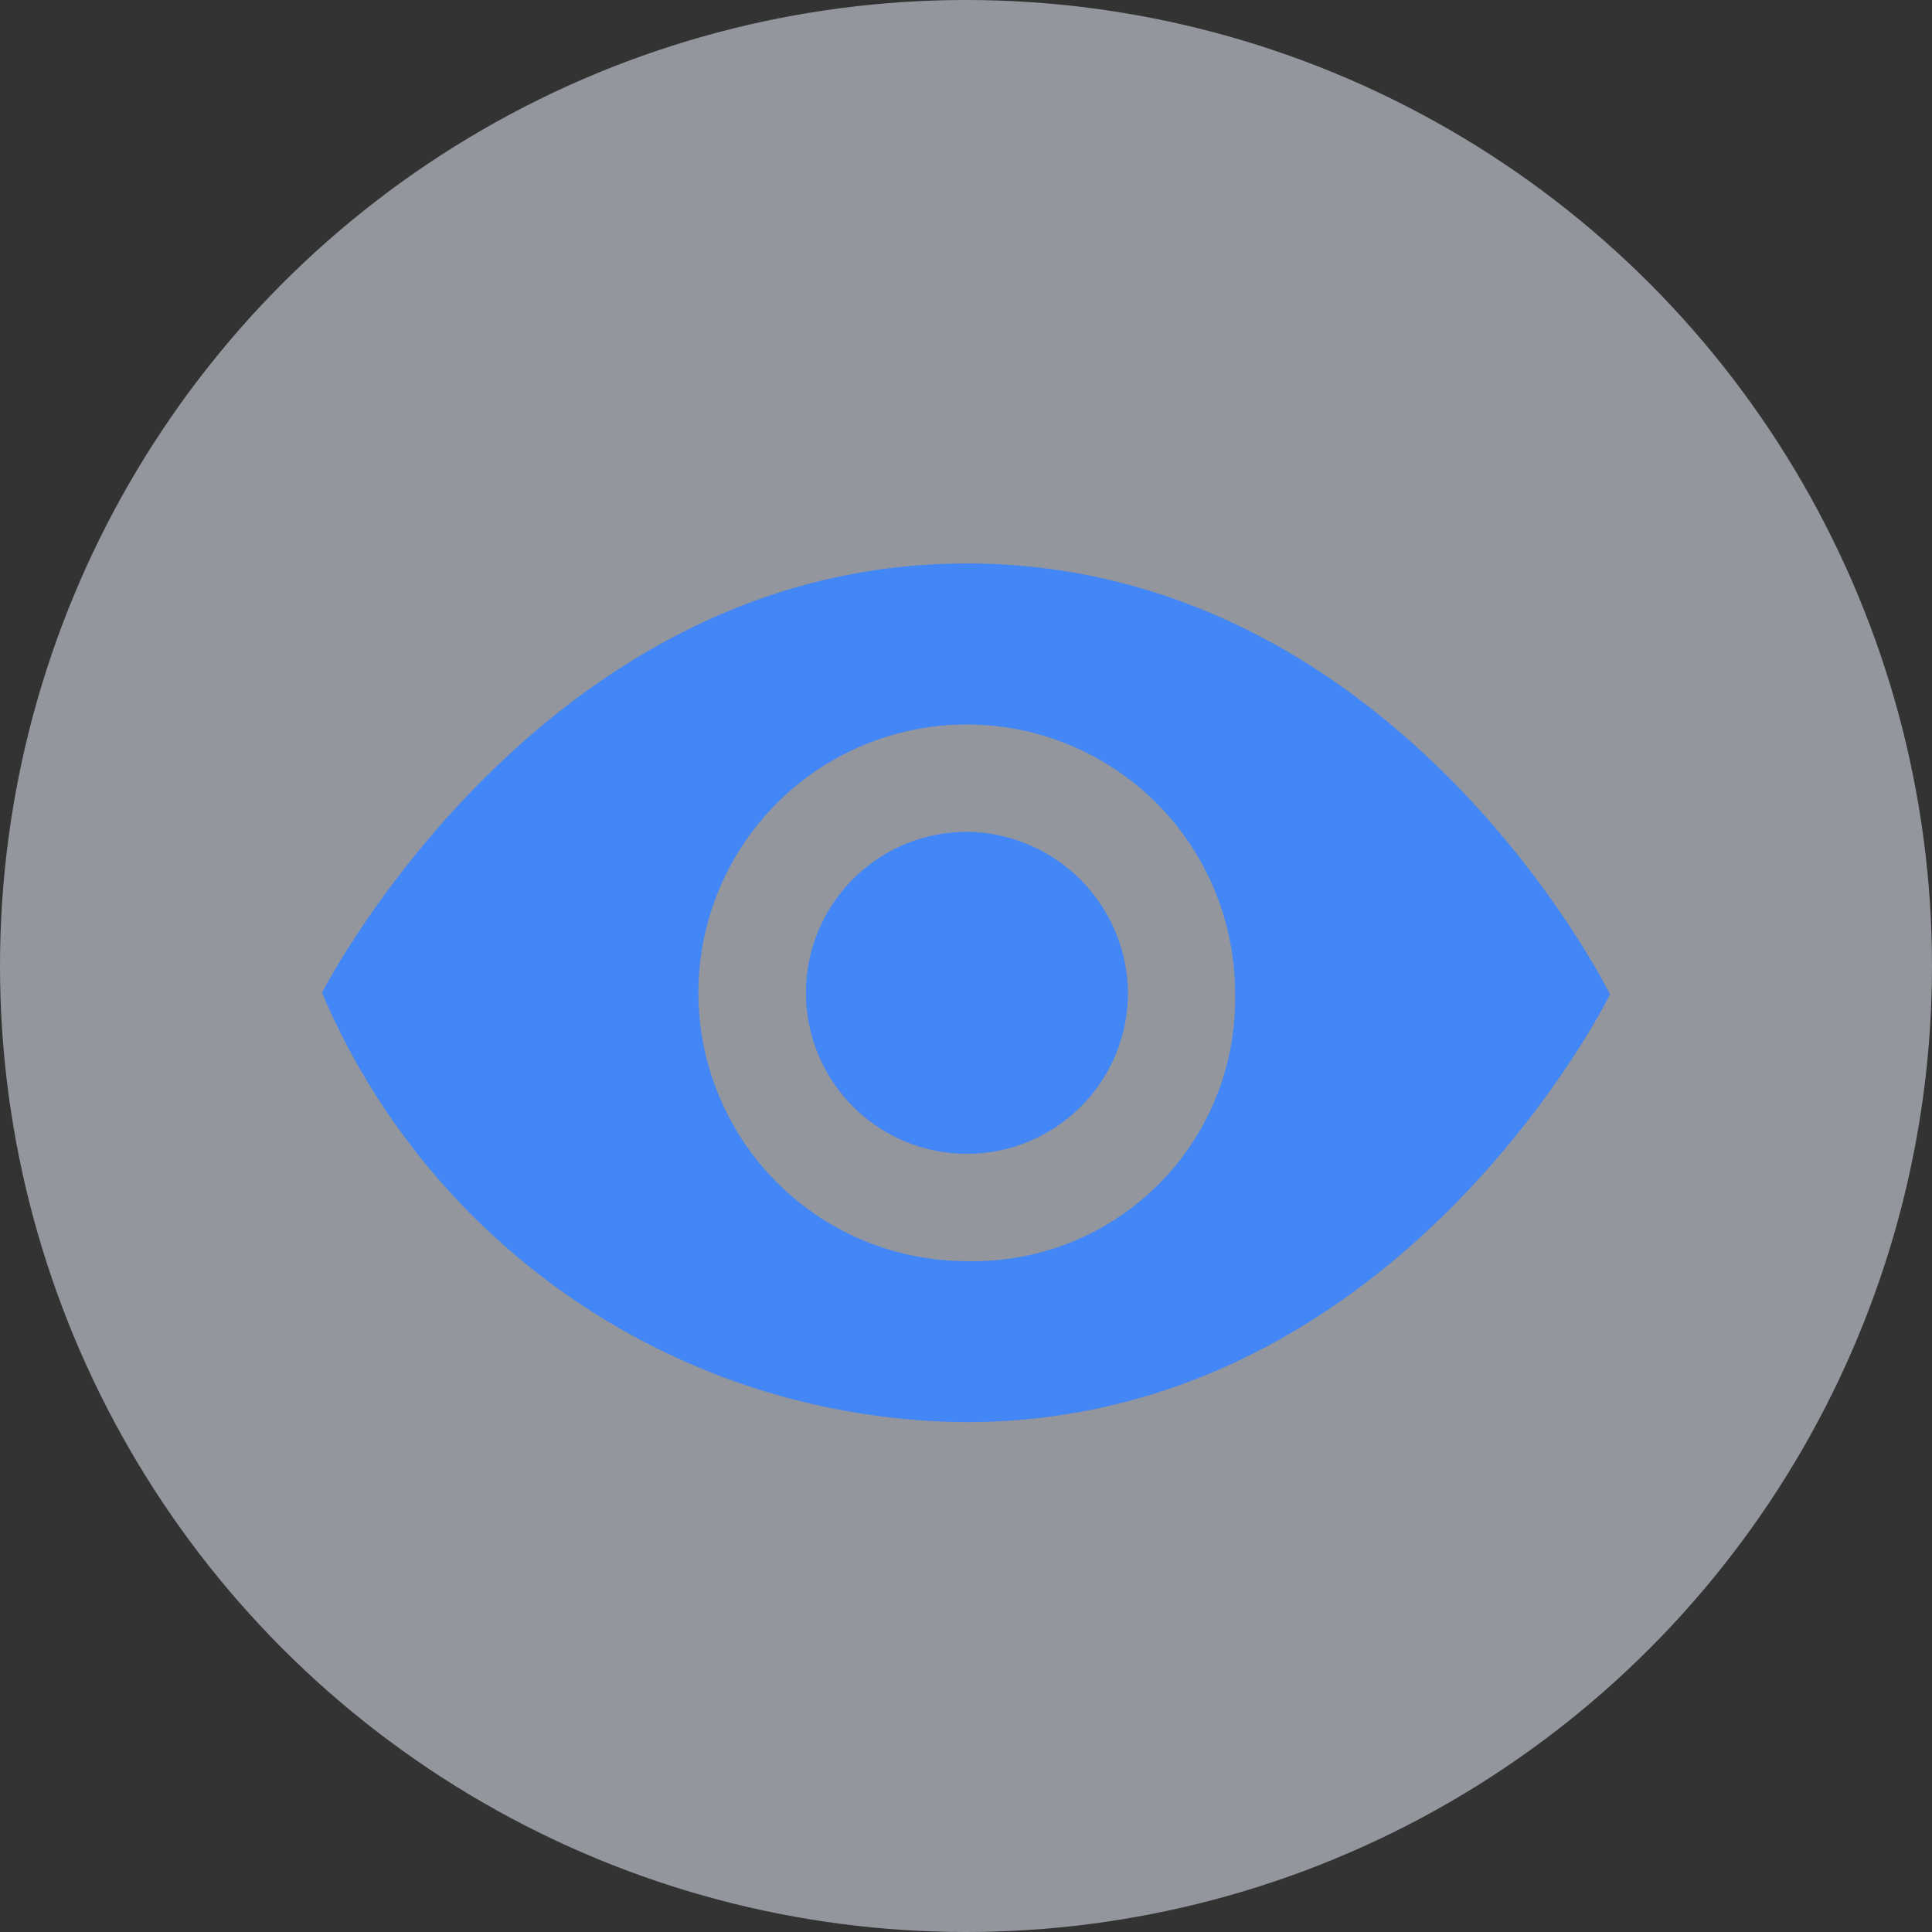 <svg id="访问次数" xmlns="http://www.w3.org/2000/svg" width="24" height="24" viewBox="0 0 24 24">
  <rect x="0" y="0" width="24" height="24" fill="#333333" stroke="none"/>
  <g id="类型" opacity="0.515">
    <circle id="椭圆_49" data-name="椭圆 49" cx="12" cy="12" r="12" fill="#edf4ff"/>
  </g>
  <path id="路径_4275" data-name="路径 4275" d="M361,294.968c-5.286,0-8,5.333-8,5.333a8.759,8.759,0,0,0,8,5.333c5.39,0,8-5.313,8-5.313s-2.63-5.354-8-5.354Zm.012,8.666a3.333,3.333,0,1,1,3.33-3.333,3.253,3.253,0,0,1-3.33,3.333Zm0-5.333a2,2,0,1,0,2,2,2.022,2.022,0,0,0-2-2Zm0,0" transform="translate(-349 -287.968)" fill="#4386f5"/>
</svg>
